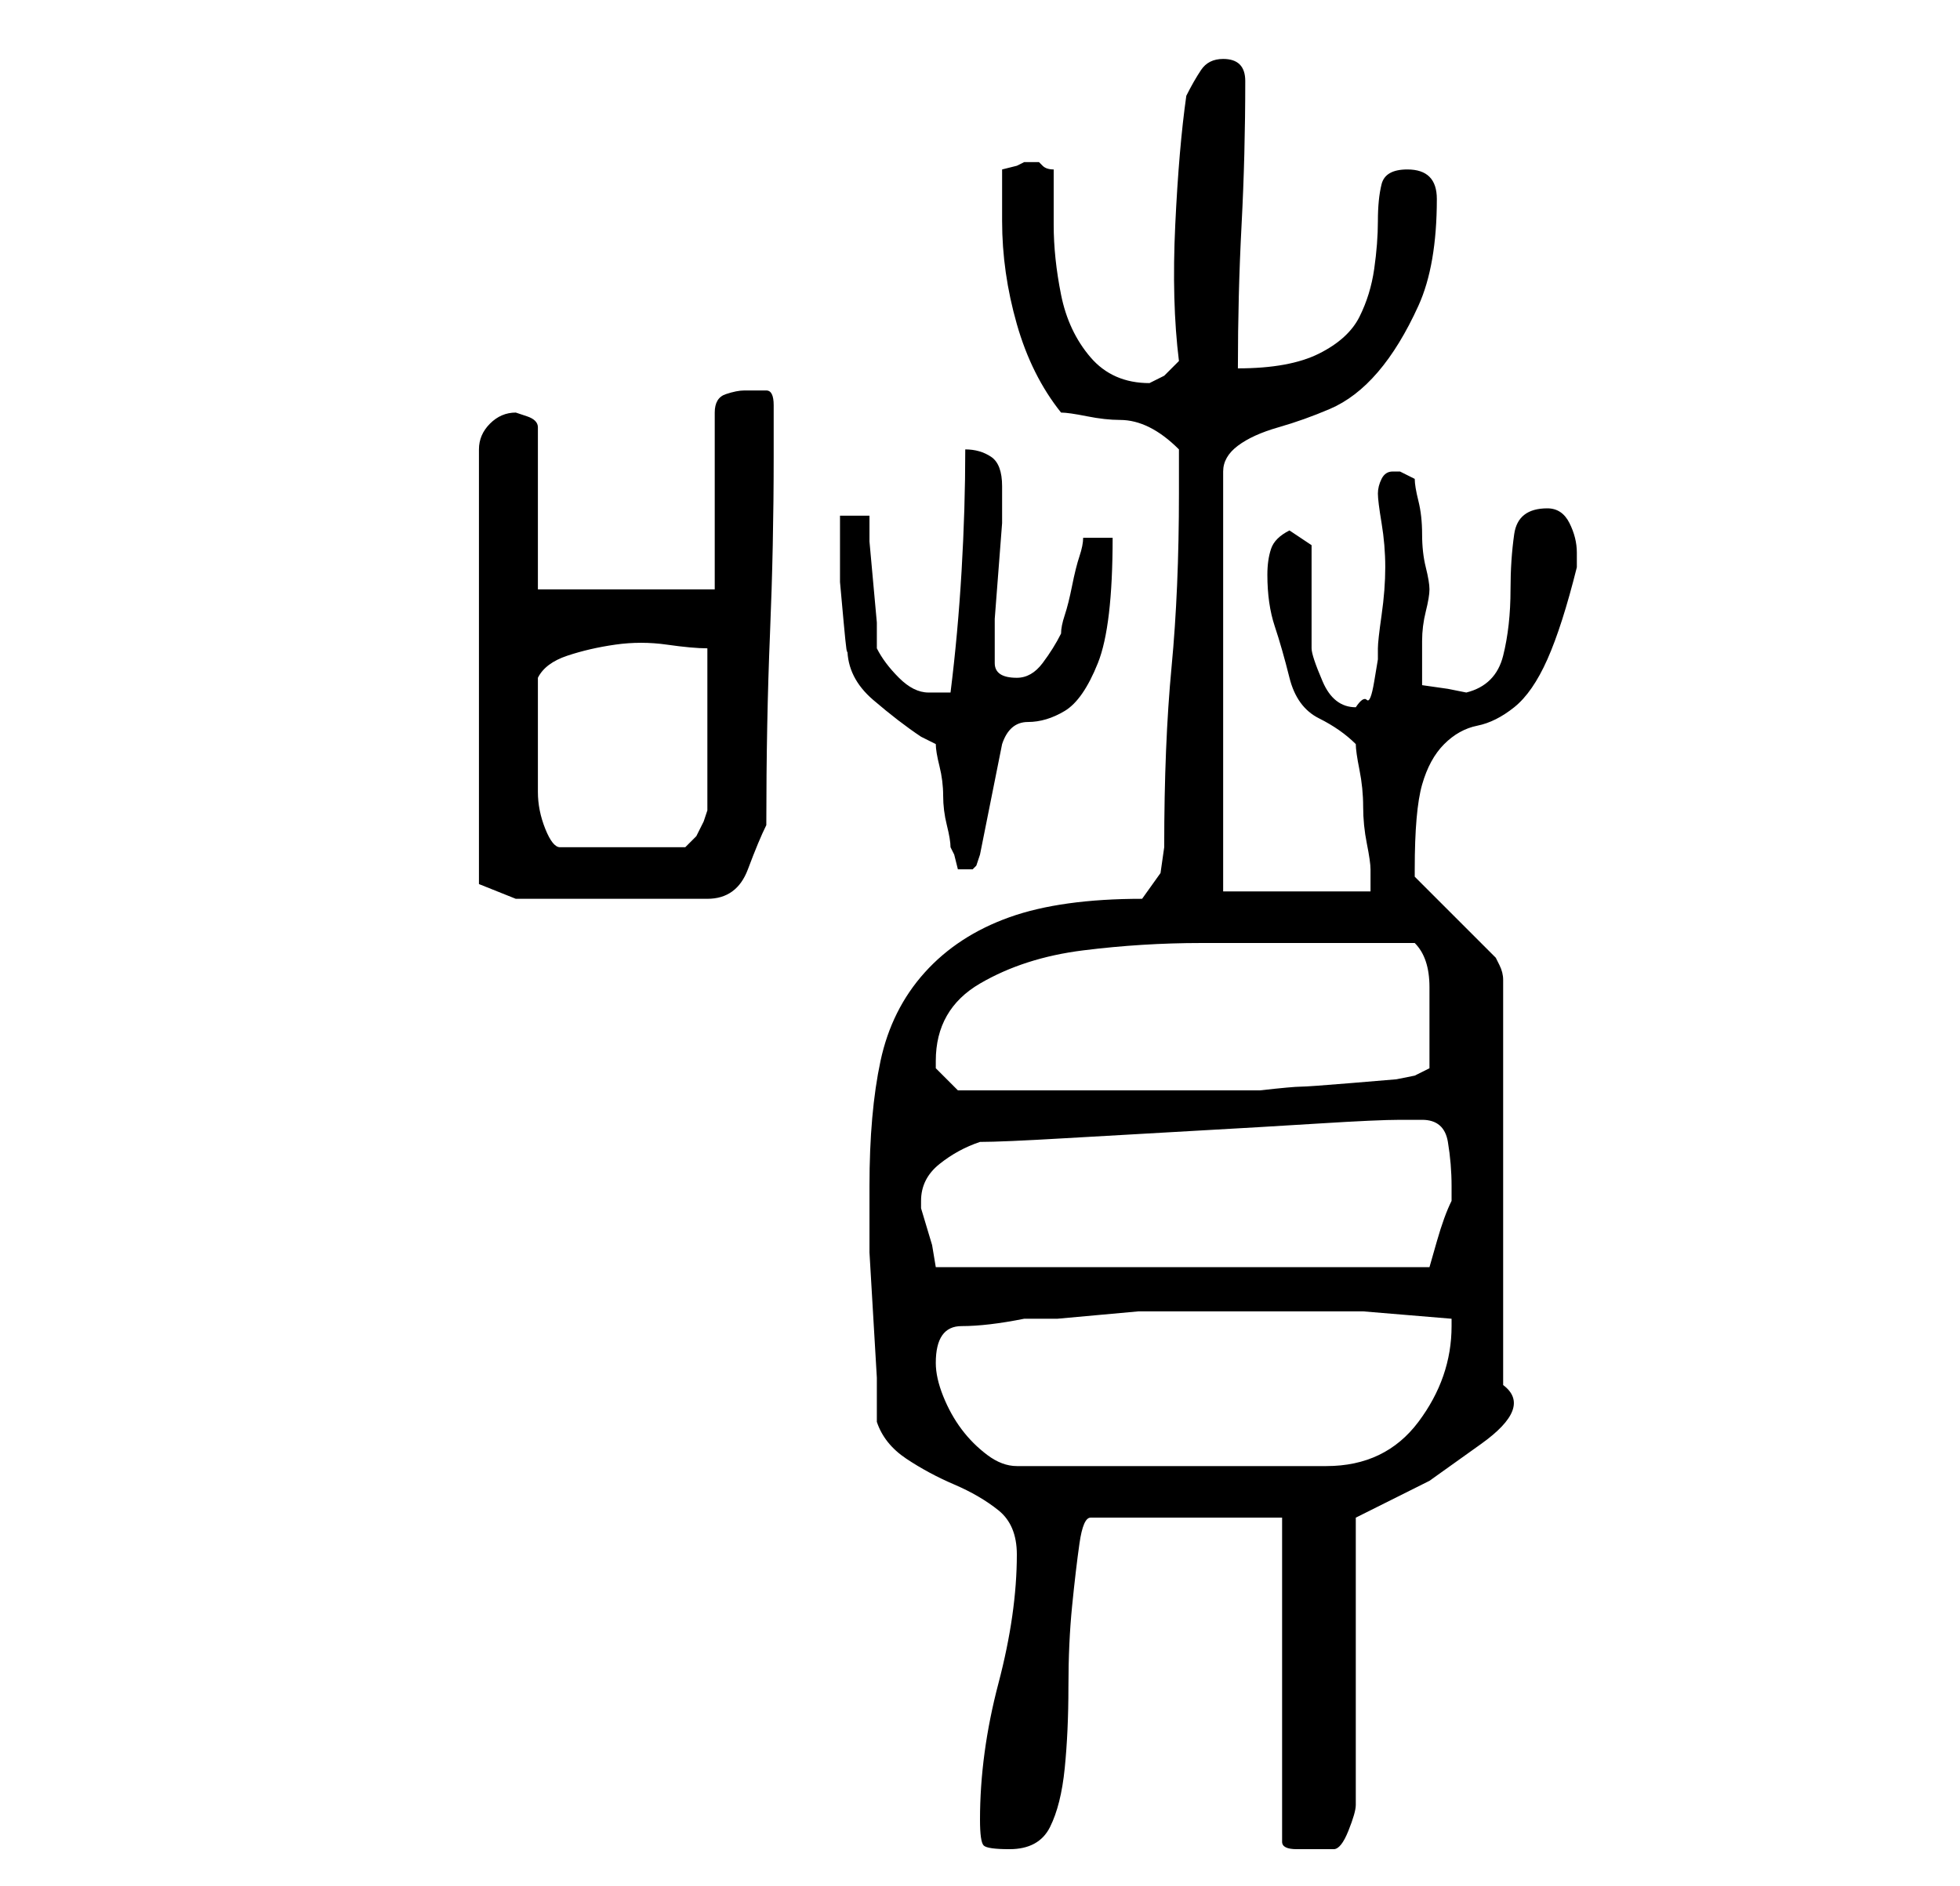 <?xml version="1.0" standalone="no"?>
<!DOCTYPE svg PUBLIC "-//W3C//DTD SVG 1.1//EN" "http://www.w3.org/Graphics/SVG/1.1/DTD/svg11.dtd" >
<svg xmlns="http://www.w3.org/2000/svg" xmlns:xlink="http://www.w3.org/1999/xlink" version="1.1" viewBox="-10 0 266 256">
   <path fill="currentColor"
d="M123 247q0 3 0.5 3.5t3.5 0.5q4 0 5.5 -3t2 -8t0.5 -11t0.5 -11t1 -8.5t1.5 -3.5h26v44q0 1 2 1h3h1.5h0.5q1 0 2 -2.5t1 -3.5v-39l3 -1.5l7 -3.5t7 -5t3 -8v-55q0 -1 -0.5 -2l-0.5 -1l-2.5 -2.5l-3 -3l-3 -3l-2.5 -2.5v-1q0 -8 1 -11.5t3 -5.5t4.5 -2.5t5 -2.5t4.5 -6.5
t4 -12.5v-0.5v-1.5q0 -2 -1 -4t-3 -2q-4 0 -4.5 3.5t-0.5 7.5q0 5 -1 9t-5 5l-2.5 -0.5t-3.5 -0.5v-3v-3q0 -2 0.5 -4t0.5 -3t-0.5 -3t-0.5 -4.5t-0.5 -4.5t-0.5 -3l-1 -0.5l-1 -0.5h-1v0q-1 0 -1.5 1t-0.5 2t0.5 4t0.5 6t-0.5 6.5t-0.5 4.5v1.5t-0.5 3t-1 2.5t-1.5 1
q-3 0 -4.5 -3.5t-1.5 -4.5v-3v-4v-4v-3l-3 -2q-2 1 -2.5 2.5t-0.5 3.5q0 4 1 7t2 7t4 5.5t5 3.5q0 1 0.5 3.5t0.5 5t0.5 5t0.5 3.5v3h-20v-57q0 -2 2 -3.5t5.5 -2.5t7 -2.5t6.5 -5t5.5 -9t2.5 -14.5q0 -4 -4 -4q-3 0 -3.5 2t-0.5 5t-0.5 6.5t-2 6.5t-5.5 5t-11 2
q0 -10 0.5 -19.5t0.5 -19.5q0 -3 -3 -3q-2 0 -3 1.5t-2 3.5q-1 7 -1.5 17.5t0.5 18.5l-2 2t-2 1v0q-5 0 -8 -3.5t-4 -8.5t-1 -9.5v-7.5q-1 0 -1.5 -0.5l-0.5 -0.5h-1h-1l-1 0.5t-2 0.5v3.5v3.5q0 7 2 14t6 12q1 0 3.5 0.5t4.5 0.5t4 1t4 3v6q0 13 -1 23.5t-1 24.5l-0.5 3.5
t-2.5 3.5q-11 0 -18 2.5t-11.5 7.5t-6 12t-1.5 17v3v6t0.5 8.5t0.5 8.5v6q1 3 4 5t6.5 3.5t6 3.5t2.5 6q0 8 -2.5 17.5t-2.5 18.5zM117 185q0 -5 3.5 -5t8.5 -1h4.5t5.5 -0.5t5.5 -0.5h3.5h16h11t12 1v1q0 7 -4.5 13t-12.5 6h-42q-2 0 -4 -1.5t-3.5 -3.5t-2.5 -4.5t-1 -4.5z
M115 163q0 -3 2.5 -5t5.5 -3q3 0 11.5 -0.5t17.5 -1t17 -1t11 -0.5h3q3 0 3.5 3t0.5 6v2q-1 2 -2 5.5l-1 3.5h-67l-0.5 -3t-1.5 -5v-1zM117 144q0 -7 6 -10.5t14 -4.5t16 -1h12h17q1 1 1.5 2.5t0.5 3.5v3.5v1.5v3v3l-2 1l-2.5 0.5t-6 0.5t-7 0.5t-5.5 0.5h-21h-20l-3 -3v-1z
M55 120l5 2h26q4 0 5.5 -4t2.5 -6q0 -14 0.5 -26t0.5 -24v-3.5v-3.5q0 -2 -1 -2h-3q-1 0 -2.5 0.5t-1.5 2.5v24h-24v-22q0 -1 -1.5 -1.5l-1.5 -0.5q-2 0 -3.5 1.5t-1.5 3.5v59zM117 101q0 1 0.5 3t0.5 4t0.5 4t0.5 3l0.5 1t0.5 2h0.5h0.5h1l0.5 -0.5t0.5 -1.5l3 -15
q1 -3 3.5 -3t5 -1.5t4.5 -6.5t2 -17h-4q0 1 -0.5 2.5t-1 4t-1 4t-0.5 2.5q-1 2 -2.5 4t-3.5 2q-3 0 -3 -2v-2v-4t0.5 -6.5t0.5 -6.5v-4v-1q0 -3 -1.5 -4t-3.5 -1q0 8 -0.5 16.5t-1.5 16.5h-3q-2 0 -4 -2t-3 -4v-3.5t-0.5 -5.5t-0.5 -5.5v-3.5h-4v3.5v5.5t0.5 5.5t0.5 3.5
q0 4 3.5 7t6.5 5zM63 100v-8q1 -2 4 -3t6.5 -1.5t7 0t5.5 0.5v22l-0.5 1.5t-1 2l-1 1l-0.5 0.5h-17q-1 0 -2 -2.5t-1 -5v-5.5v-2z" />
</svg>
